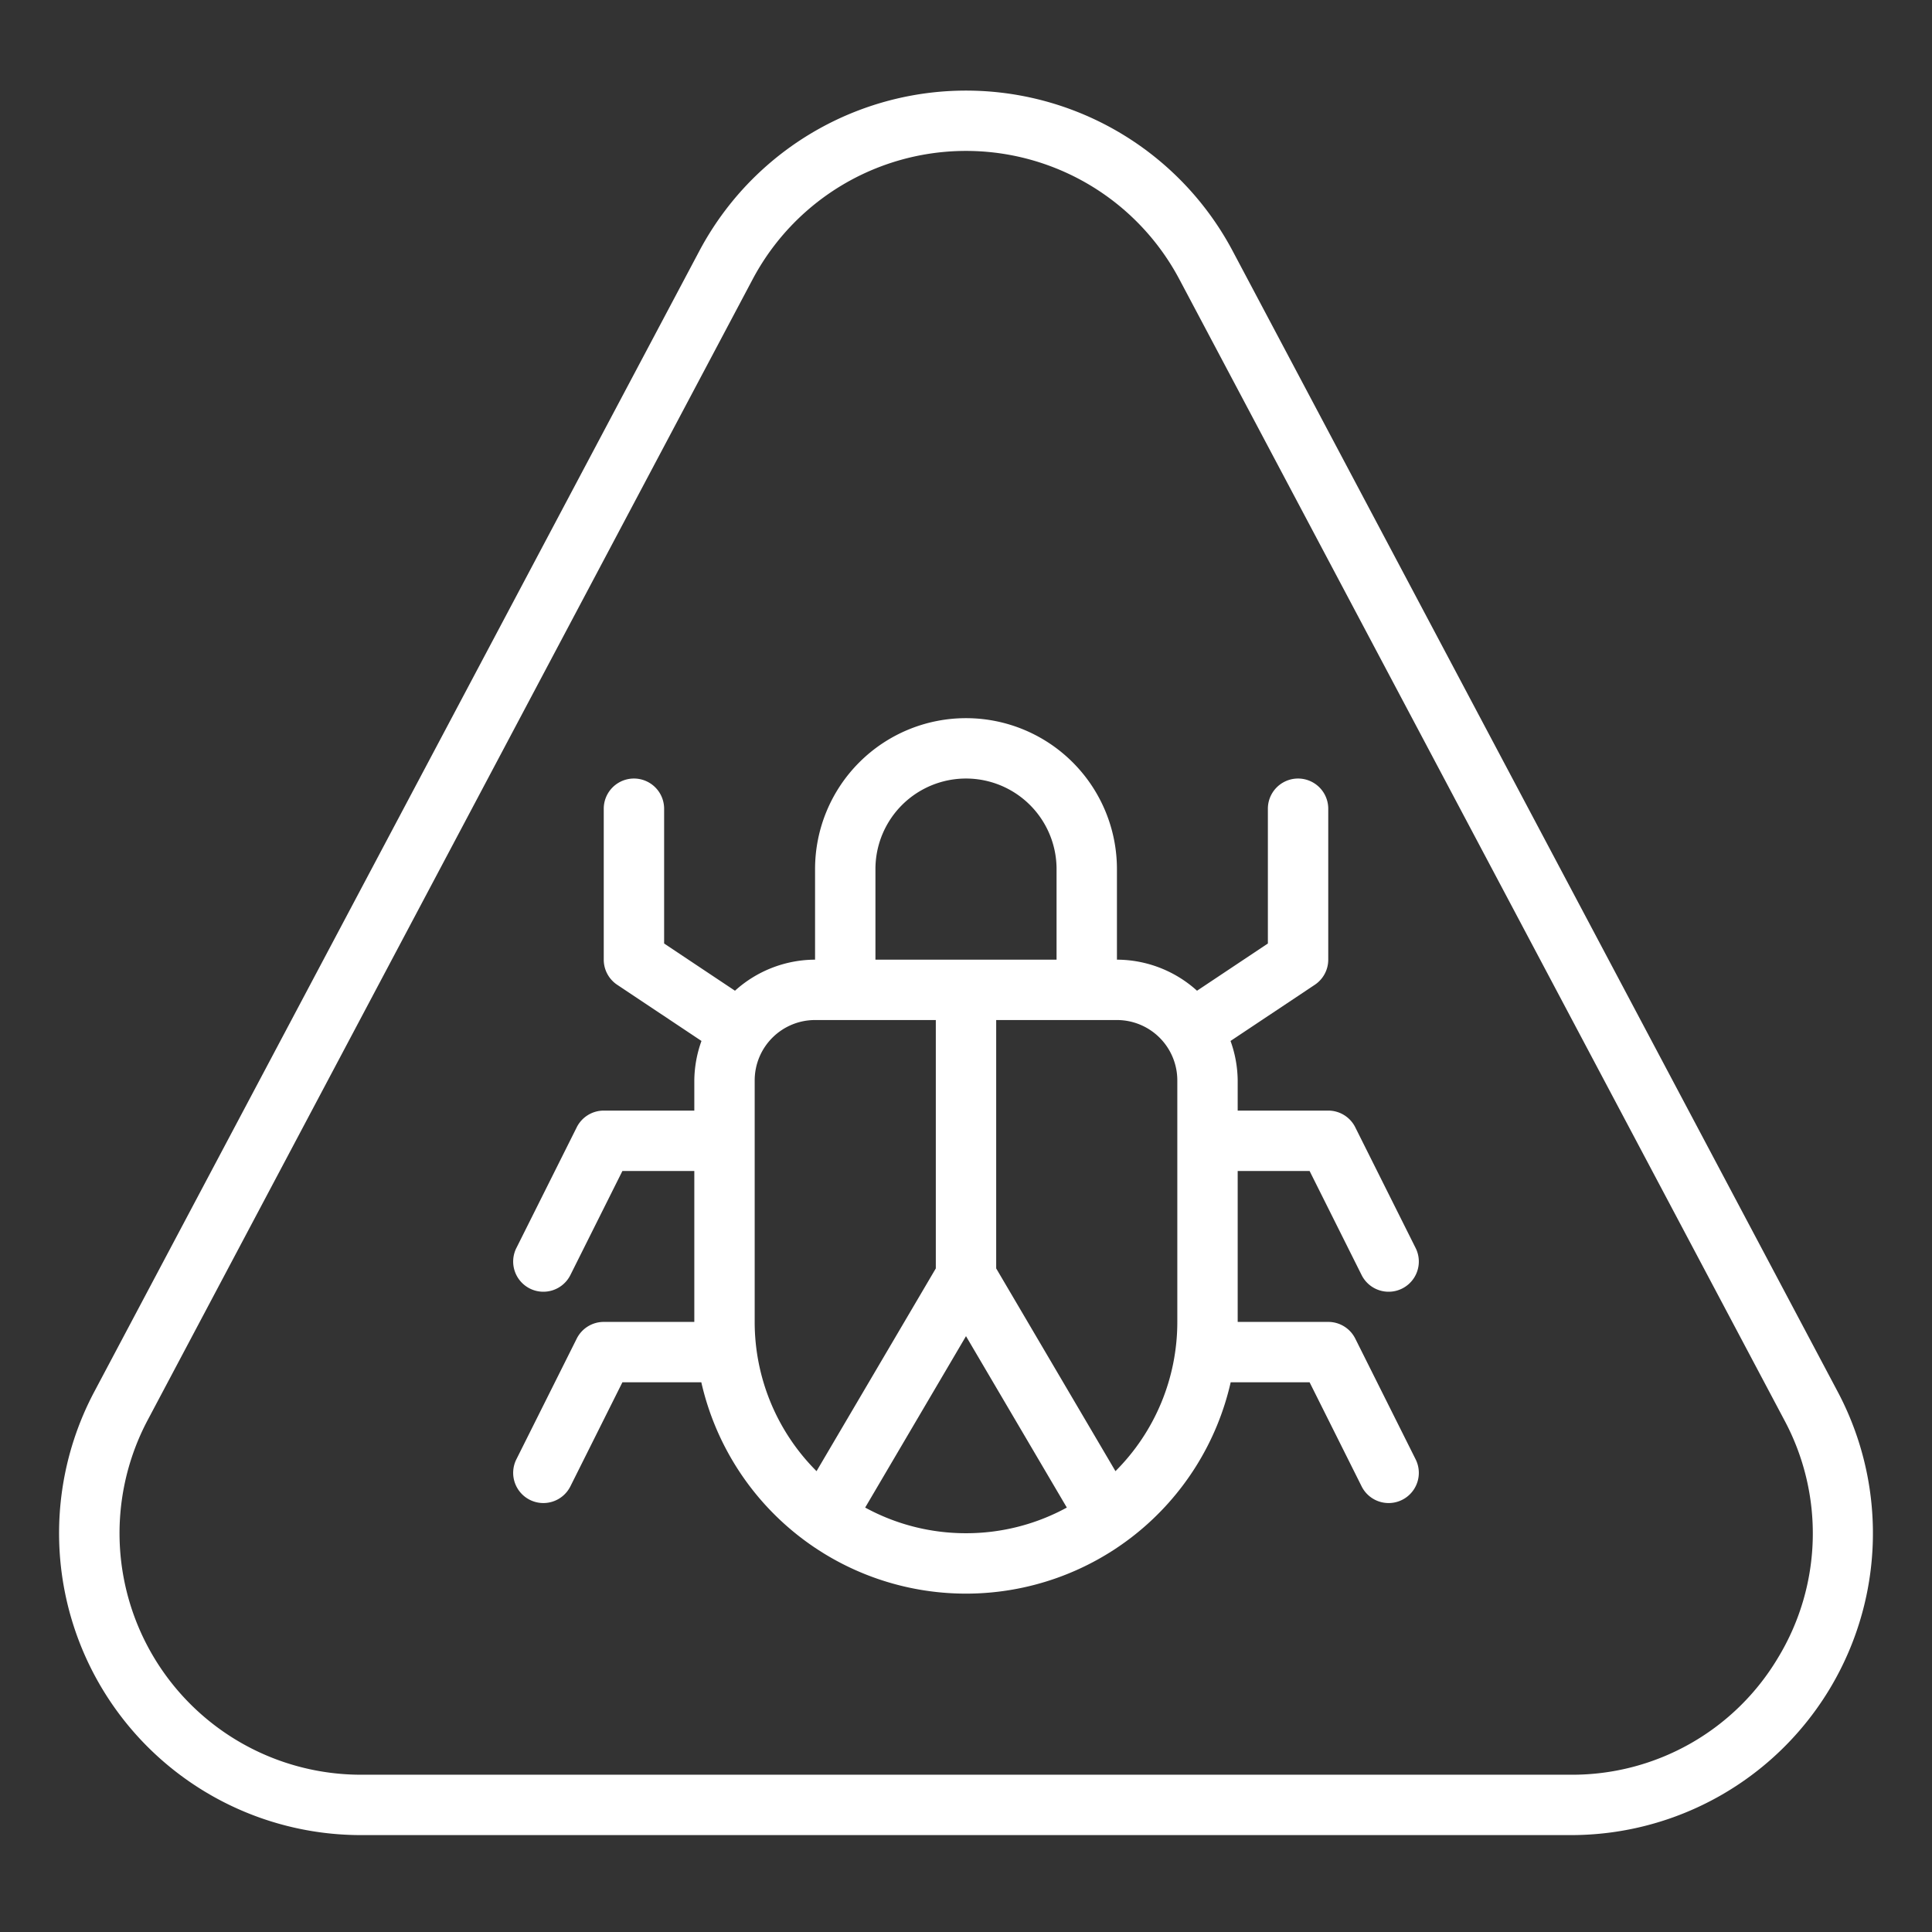<svg viewBox="0 0 64 64" xmlns="http://www.w3.org/2000/svg"><rect x="0" y="0" width="64" height="64" fill="#333333" stroke="none"/><g id="outline"><path fill="#ffffff" d="M40.834,8.315a10,10,0,0,0-17.668,0L3.125,46.1A10,10,0,0,0,11.96,60.79H52.04A10,10,0,0,0,60.875,46.1ZM58.9,54.914A7.936,7.936,0,0,1,52.04,58.79H11.96A8,8,0,0,1,4.892,47.042l20.04-37.79a8,8,0,0,1,14.136,0l20.04,37.79A7.937,7.937,0,0,1,58.9,54.914Z"/><path fill="#ffffff" d="M43.382,38.79l1.723,3.447a1,1,0,1,0,1.79-.894l-2-4a1,1,0,0,0-.9-.553H41v-1a3.968,3.968,0,0,0-.237-1.307l2.792-1.861A1,1,0,0,0,44,31.79v-5a1,1,0,1,0-2,0v4.465l-2.347,1.564A3.971,3.971,0,0,0,37,31.79v-3a5,5,0,0,0-10,0v3a3.971,3.971,0,0,0-2.653,1.029L22,31.255V26.79a1,1,0,0,0-2,0v5a1,1,0,0,0,.445.832l2.792,1.861A3.968,3.968,0,0,0,23,35.79v1H20a1,1,0,0,0-.895.553l-2,4a1,1,0,0,0,1.79.894l1.723-3.447H23v5H20a1,1,0,0,0-.895.553l-2,4a1,1,0,0,0,1.79.894l1.723-3.447h2.614a8.991,8.991,0,0,0,17.536,0h2.614l1.723,3.447a1,1,0,0,0,1.79-.894l-2-4a1,1,0,0,0-.9-.553H41v-5ZM29,28.79a3,3,0,0,1,6,0v3H29Zm-4,15v-8a2,2,0,0,1,2-2h4v8.228l-3.951,6.716A6.98,6.98,0,0,1,25,43.79Zm7,7a6.951,6.951,0,0,1-3.34-.85L32,44.262l3.34,5.678A6.951,6.951,0,0,1,32,50.79Zm7-7a6.98,6.98,0,0,1-2.049,4.944L33,42.018V33.79h4a2,2,0,0,1,2,2Z"/></g></svg>